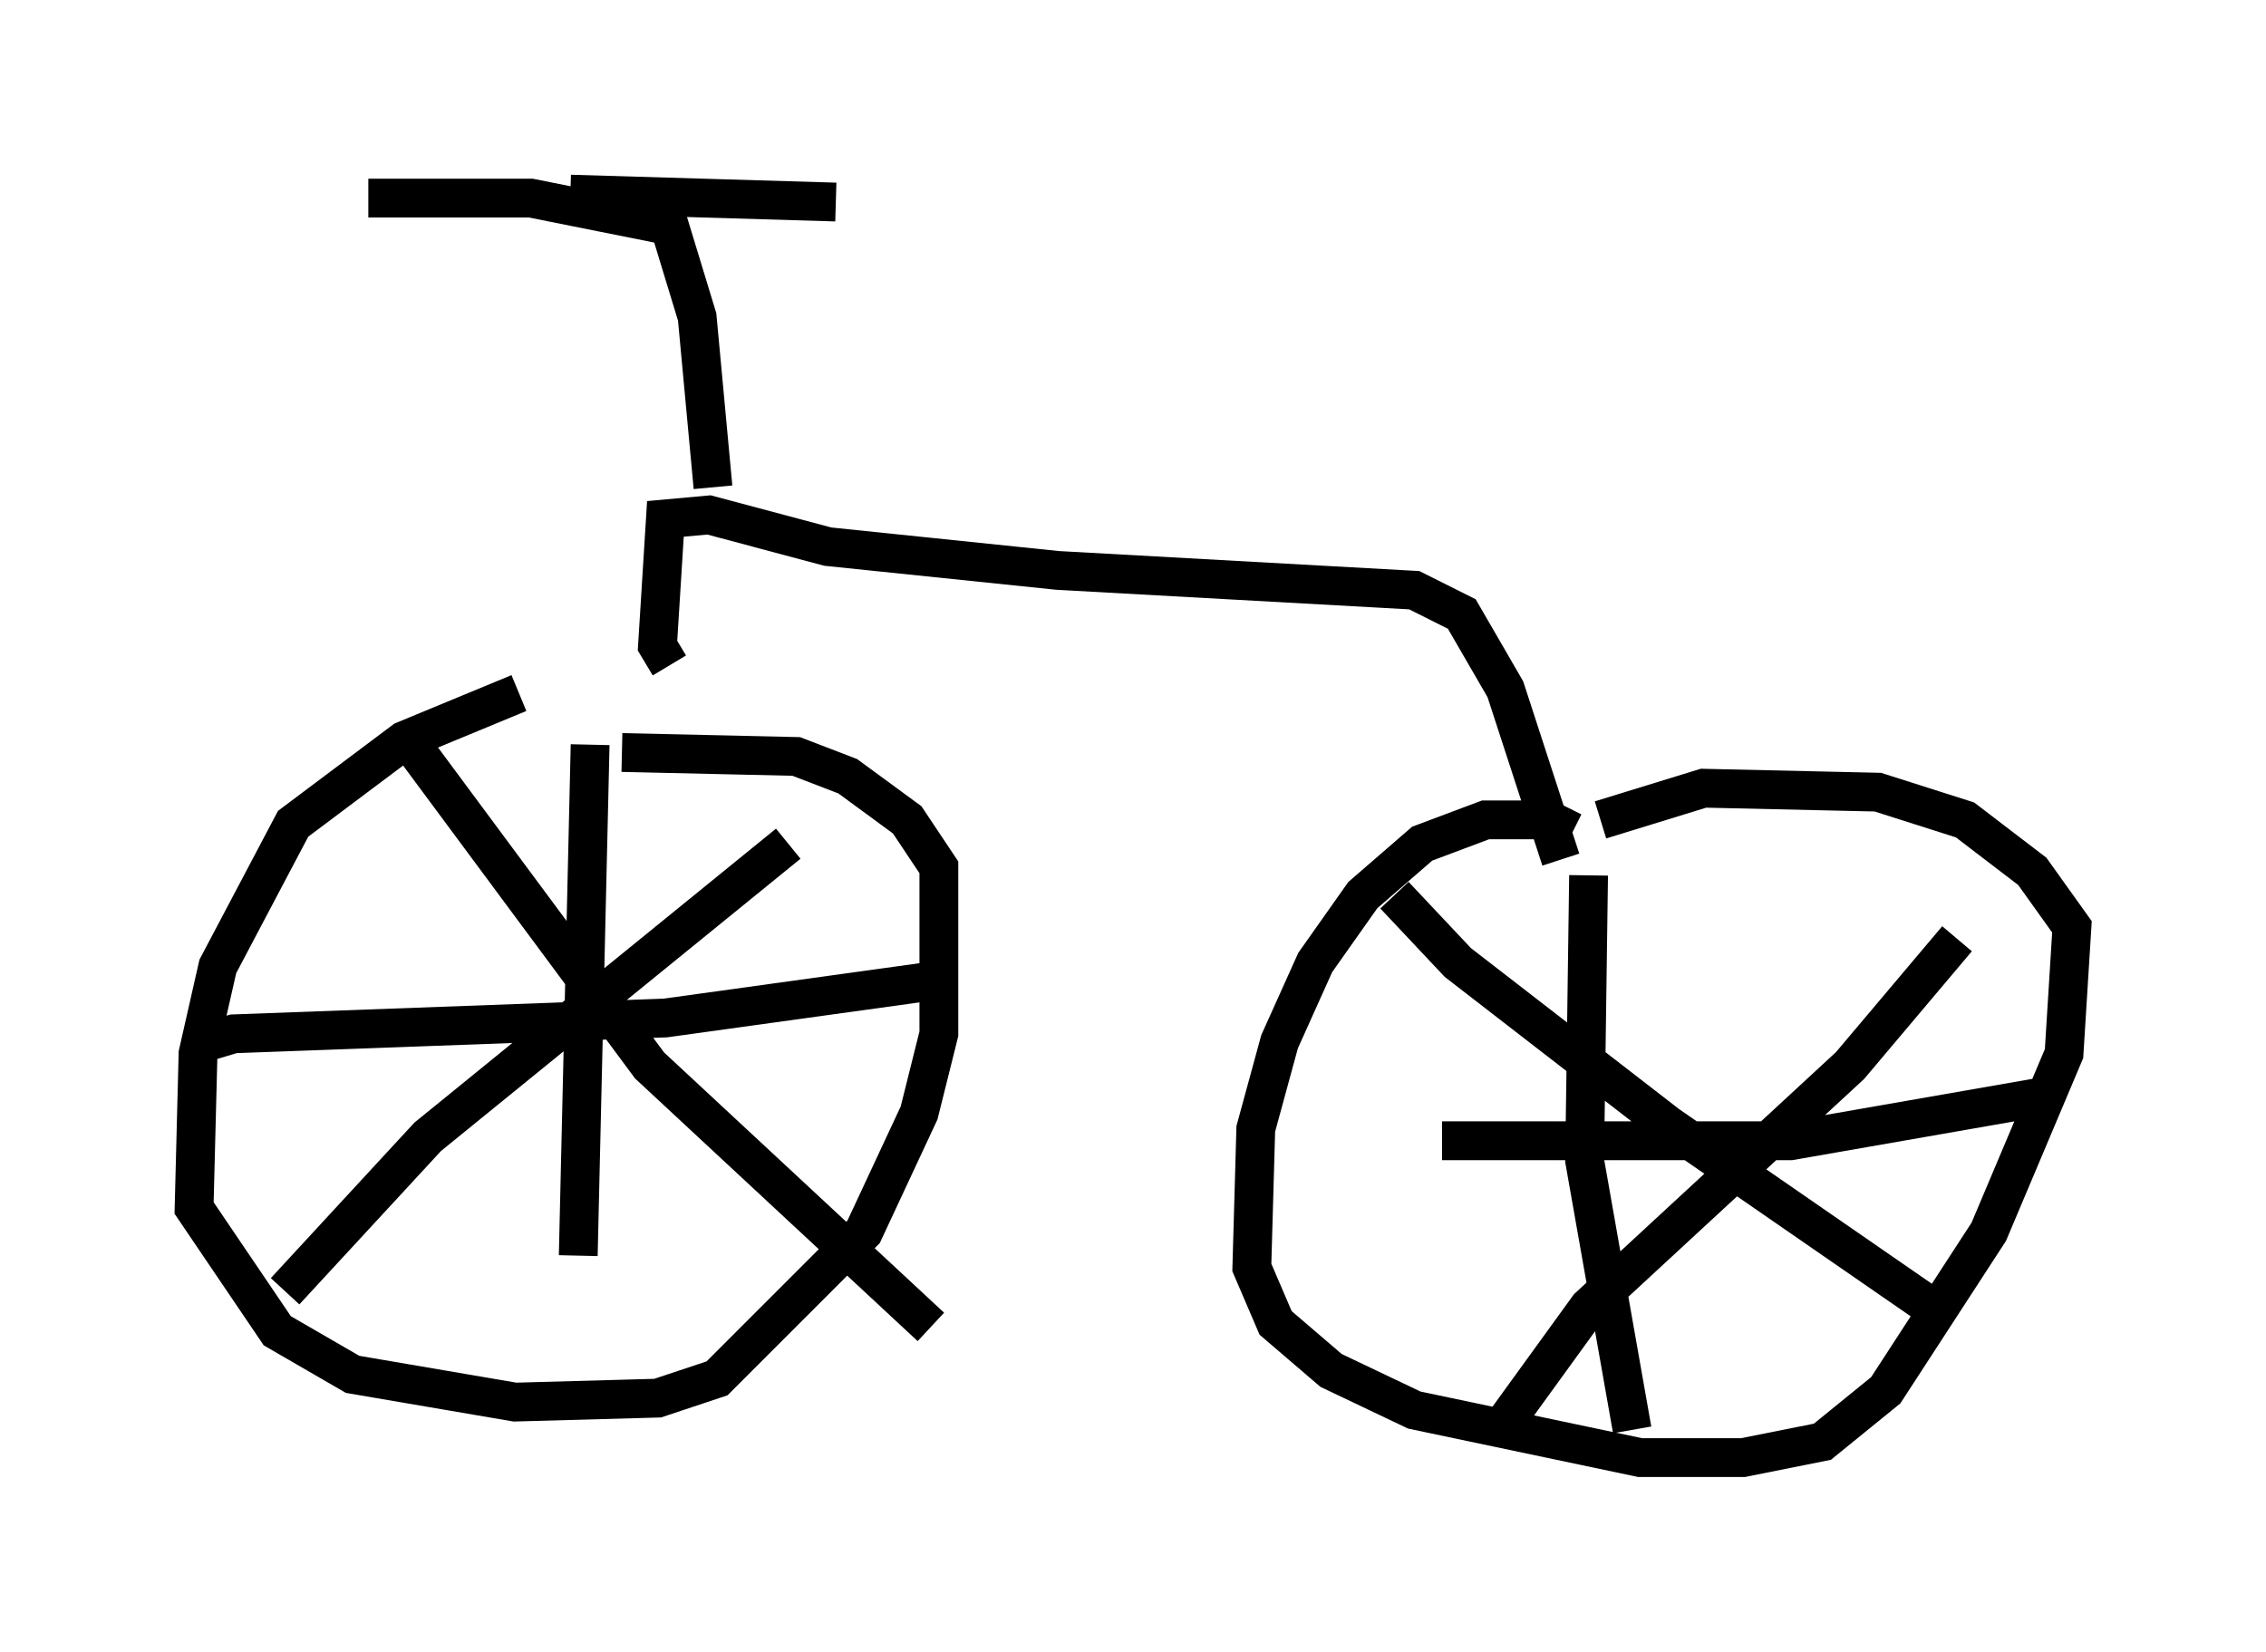 <?xml version="1.0" encoding="utf-8" ?>
<svg baseProfile="full" height="42.565" version="1.1" width="58.388" xmlns="http://www.w3.org/2000/svg" xmlns:ev="http://www.w3.org/2001/xml-events" xmlns:xlink="http://www.w3.org/1999/xlink"><defs /><rect fill="white" height="42.565" width="58.388" x="0" y="0" /><path d="M17.25, 17.658 m-3.879, 0.204 l-2.96, 1.225 -2.858, 2.144 l-1.94, 3.675 -0.51, 2.246 l-0.102, 3.981 2.144, 3.165 l1.94, 1.123 4.185, 0.715 l3.675, -0.102 1.531, -0.51 l3.777, -3.777 1.429, -3.063 l0.51, -2.042 0.0, -4.288 l-0.817, -1.225 -1.531, -1.123 l-1.327, -0.51 -4.492, -0.102 m24.5, 2.042 l-0.613, -0.306 -1.633, 0.0 l-1.633, 0.613 -1.531, 1.327 l-1.225, 1.735 -0.919, 2.042 l-0.613, 2.246 -0.102, 3.573 l0.613, 1.429 1.429, 1.225 l2.144, 1.021 5.819, 1.225 l2.654, 0.0 2.042, -0.408 l1.633, -1.327 2.654, -4.083 l1.94, -4.594 0.204, -3.267 l-1.021, -1.429 -1.735, -1.327 l-2.246, -0.715 -4.492, -0.102 l-2.654, 0.817 m-4.083, 8.269 l8.983, 0.0 6.431, -1.123 m-11.638, -5.717 l-0.102, 7.35 1.225, 6.942 m-3.267, -0.204 l2.144, -2.96 6.738, -6.227 l2.756, -3.267 m-14.496, -1.123 l1.633, 1.735 5.41, 4.185 l6.942, 4.798 m-39.609, -15.006 l6.431, 8.677 7.248, 6.738 m-16.64, -0.919 l3.675, -3.981 9.29, -7.554 m-15.313, 5.206 l1.021, -0.306 11.127, -0.408 l6.635, -0.919 m-8.575, -6.125 l-0.306, 13.169 m2.348, -15.211 l-0.306, -0.51 0.204, -3.267 l1.123, -0.102 3.063, 0.817 l5.921, 0.613 9.188, 0.51 l1.225, 0.613 1.123, 1.94 l1.429, 4.39 m-21.846, -9.596 l-0.408, -4.39 -0.715, -2.348 l-3.573, -0.715 -4.185, 0.0 m5.206, -0.102 l6.84, 0.204 " fill="none" stroke="black" stroke-width="1" /></svg>